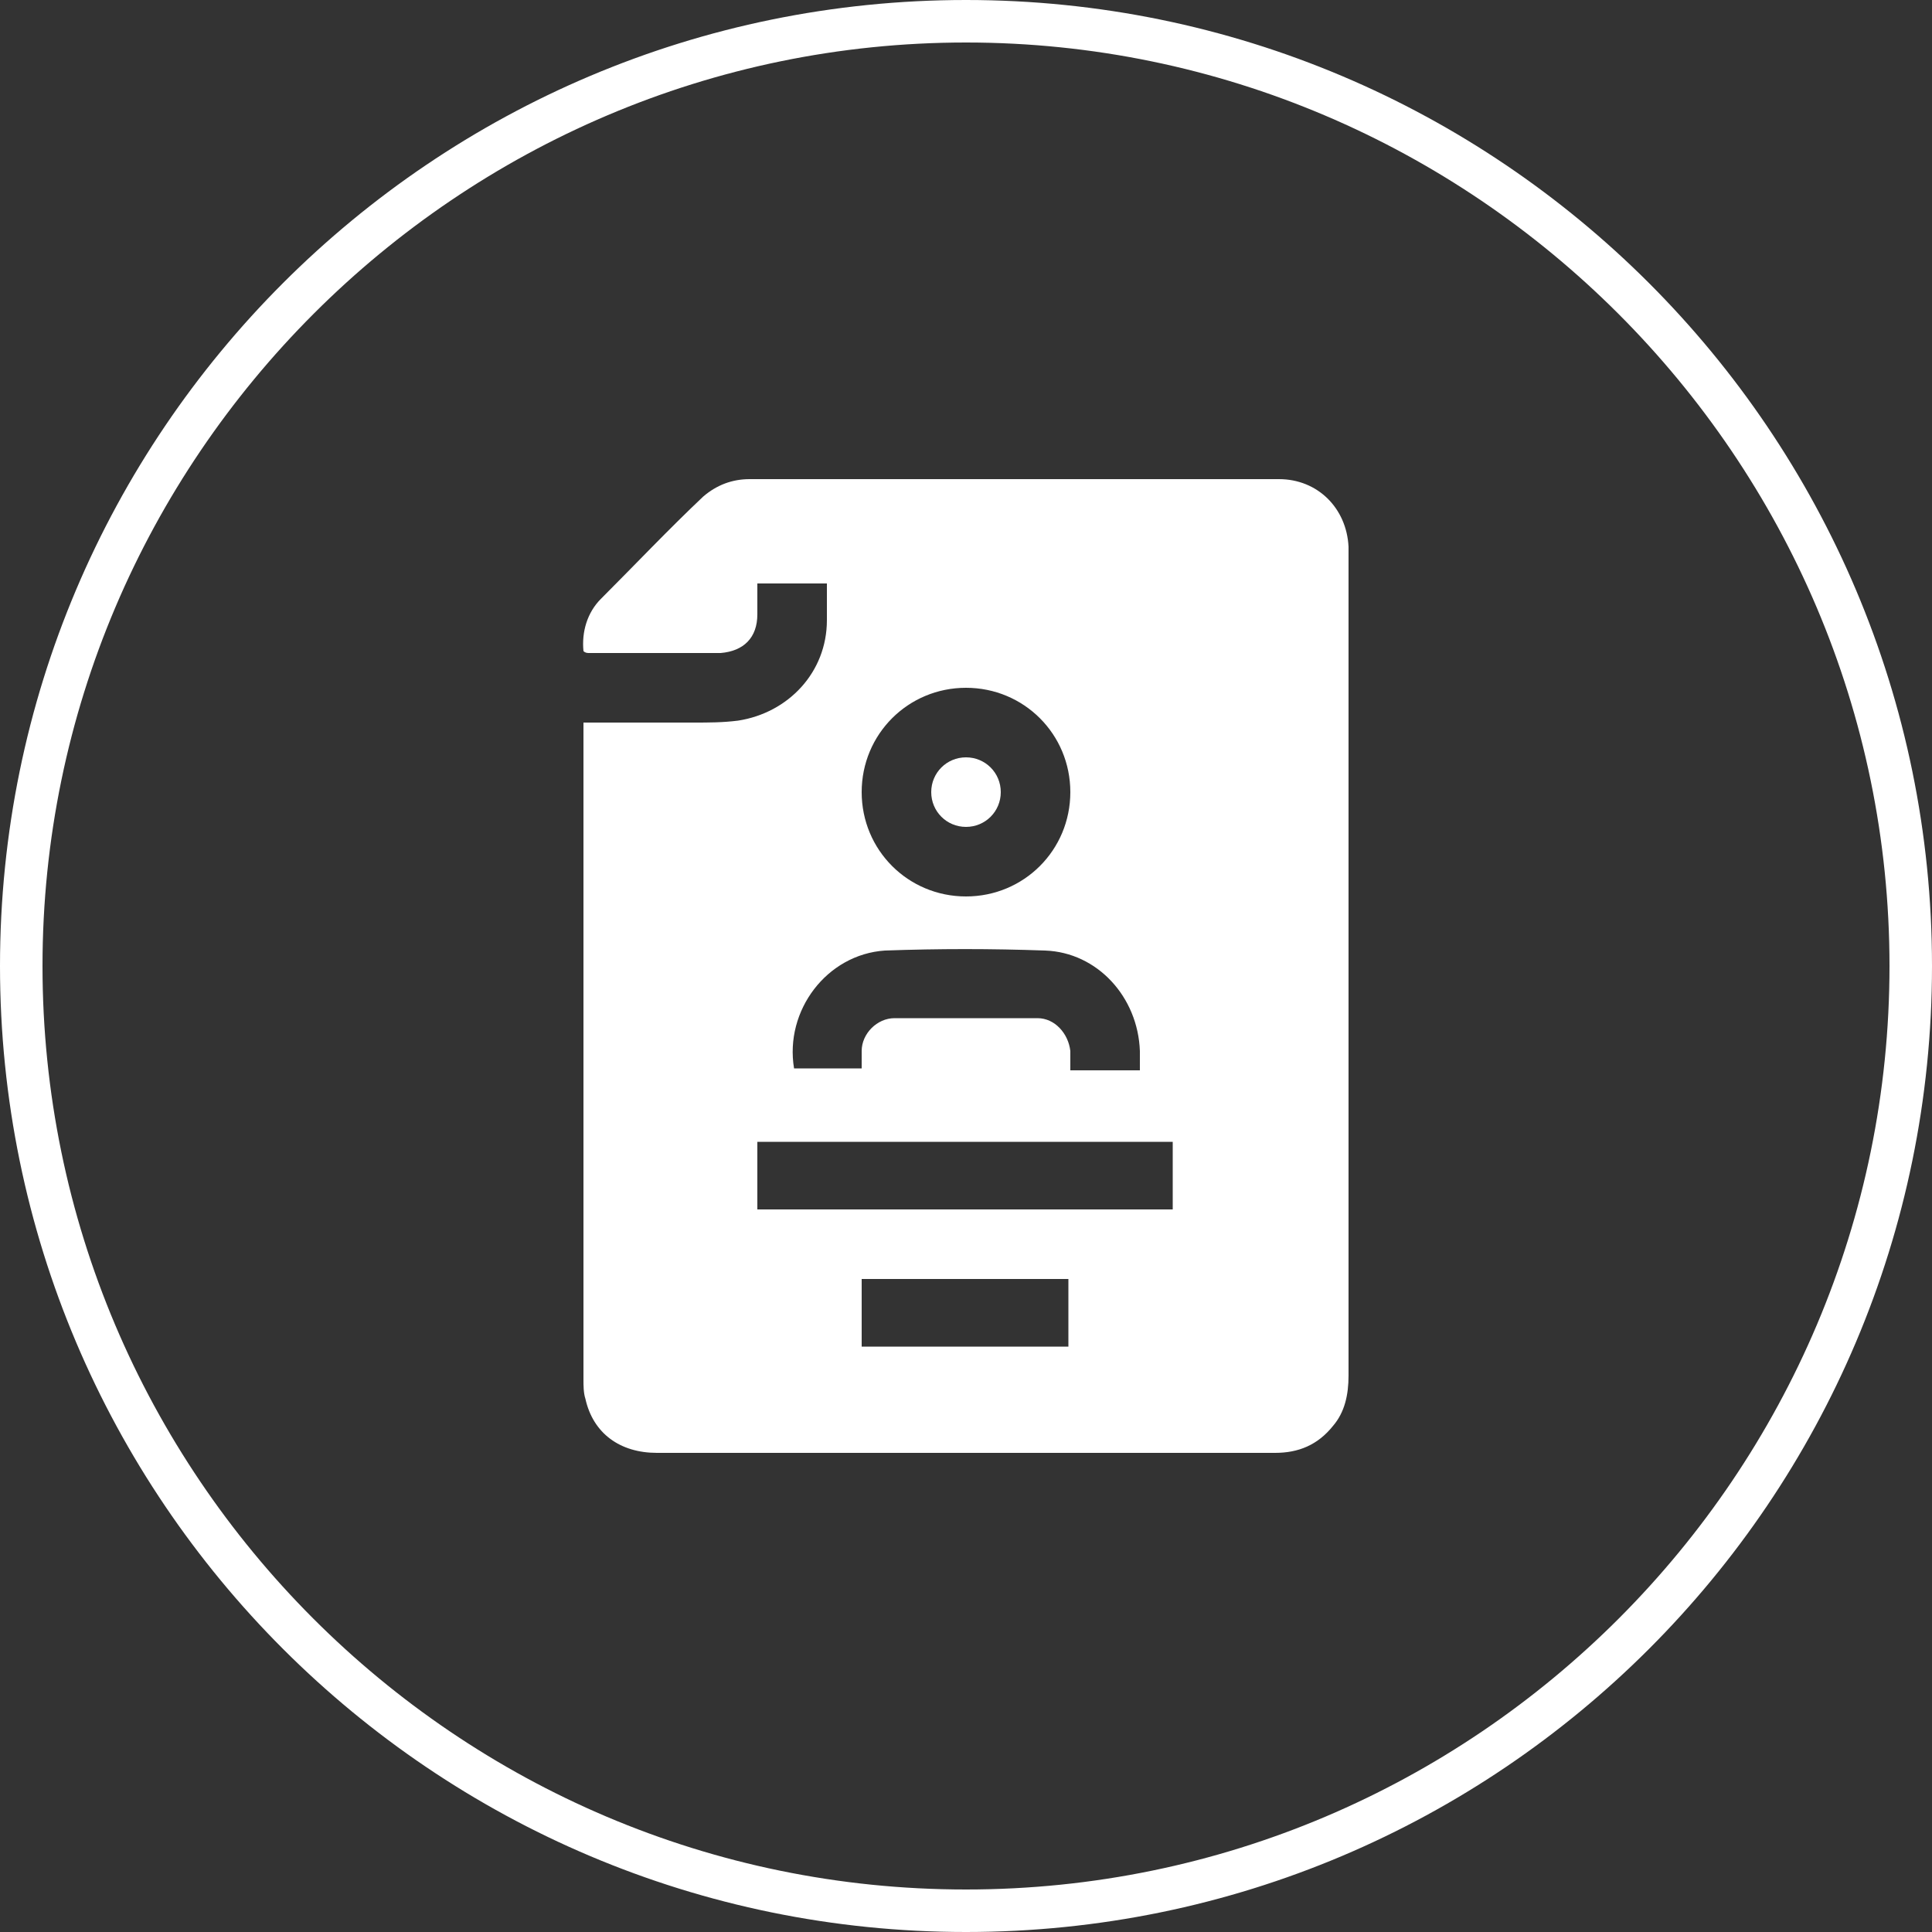 <?xml version="1.0" encoding="utf-8"?>
<!-- Generator: Adobe Illustrator 26.3.1, SVG Export Plug-In . SVG Version: 6.00 Build 0)  -->
<svg version="1.1" id="Calque_1" xmlns="http://www.w3.org/2000/svg" xmlns:xlink="http://www.w3.org/1999/xlink" x="0px" y="0px"
	 viewBox="0 0 100 100" style="enable-background:new 0 0 100 100;" xml:space="preserve">
<rect x="0" y="0" width="100" height="100" fill="#333333" stroke="none"/>
<style type="text/css">
	.st0{fill:#FFFFFF;}
</style>
<g>
	<g>
		<g>
			<path class="st0" d="M50,100C22.4,100,0,77.6,0,50C0,22.4,22.4,0,50,0s50,22.4,50,50C100,77.6,77.6,100,50,100z M50,2.2
				C23.7,2.2,2.2,23.7,2.2,50c0,26.3,21.4,47.8,47.8,47.8S97.8,76.3,97.8,50C97.8,23.7,76.3,2.2,50,2.2z"/>
		</g>
	</g>
	<g>
		<g>
			<path class="st0" d="M30.2,37.4c2,0,3.8,0,5.7,0c0.8,0,1.5,0,2.3-0.1c2.6-0.4,4.6-2.5,4.6-5.2c0-0.6,0-1.2,0-1.9
				c-1.2,0-2.4,0-3.6,0c0,0.5,0,1.1,0,1.6c0,1.2-0.7,1.9-1.9,2c-2.3,0-4.6,0-6.8,0c-0.1,0-0.2,0-0.3-0.1c-0.1-1,0.2-2,0.9-2.7
				c1.8-1.8,3.5-3.6,5.3-5.3c0.7-0.6,1.5-0.9,2.4-0.9c9.1,0,18.3,0,27.4,0c2,0,3.5,1.5,3.6,3.5c0,0.2,0,0.4,0,0.5
				c0,14.1,0,28.3,0,42.4c0,1-0.2,1.9-0.8,2.6c-0.8,1-1.8,1.4-3,1.4c-4.4,0-8.7,0-13.1,0c-6.3,0-12.6,0-18.9,0c-1.9,0-3.3-1-3.7-2.8
				c-0.1-0.3-0.1-0.7-0.1-1c0-11.2,0-22.3,0-33.5C30.2,37.8,30.2,37.6,30.2,37.4z M44.6,41c0,3,2.4,5.4,5.4,5.4c3,0,5.4-2.4,5.4-5.4
				c0-3-2.4-5.4-5.4-5.4C47,35.6,44.6,38,44.6,41z M39.2,62.6c7.2,0,14.4,0,21.5,0c0-1.2,0-2.4,0-3.5c-7.2,0-14.4,0-21.5,0
				C39.2,60.2,39.2,61.4,39.2,62.6z M44.6,55.3c0-0.4,0-0.6,0-0.9c0-0.9,0.8-1.7,1.7-1.7c2.5,0,4.9,0,7.4,0c0.9,0,1.6,0.8,1.7,1.7
				c0,0.3,0,0.7,0,1c1.2,0,2.4,0,3.6,0c0-0.4,0-0.7,0-1c-0.1-2.8-2.2-5.1-4.9-5.2c-2.8-0.1-5.5-0.1-8.3,0c-3,0.2-5.2,3.1-4.7,6.1
				C42.2,55.3,43.3,55.3,44.6,55.3z M44.6,69.7c3.6,0,7.2,0,10.7,0c0-1.2,0-2.3,0-3.5c-3.6,0-7.2,0-10.7,0
				C44.6,67.4,44.6,68.6,44.6,69.7z"/>
			<path class="st0" d="M50,39.2c1,0,1.8,0.8,1.8,1.8c0,1-0.8,1.8-1.8,1.8c-1,0-1.8-0.8-1.8-1.8C48.2,40,49,39.2,50,39.2z"/>
		</g>
	</g>
</g>
</svg>
